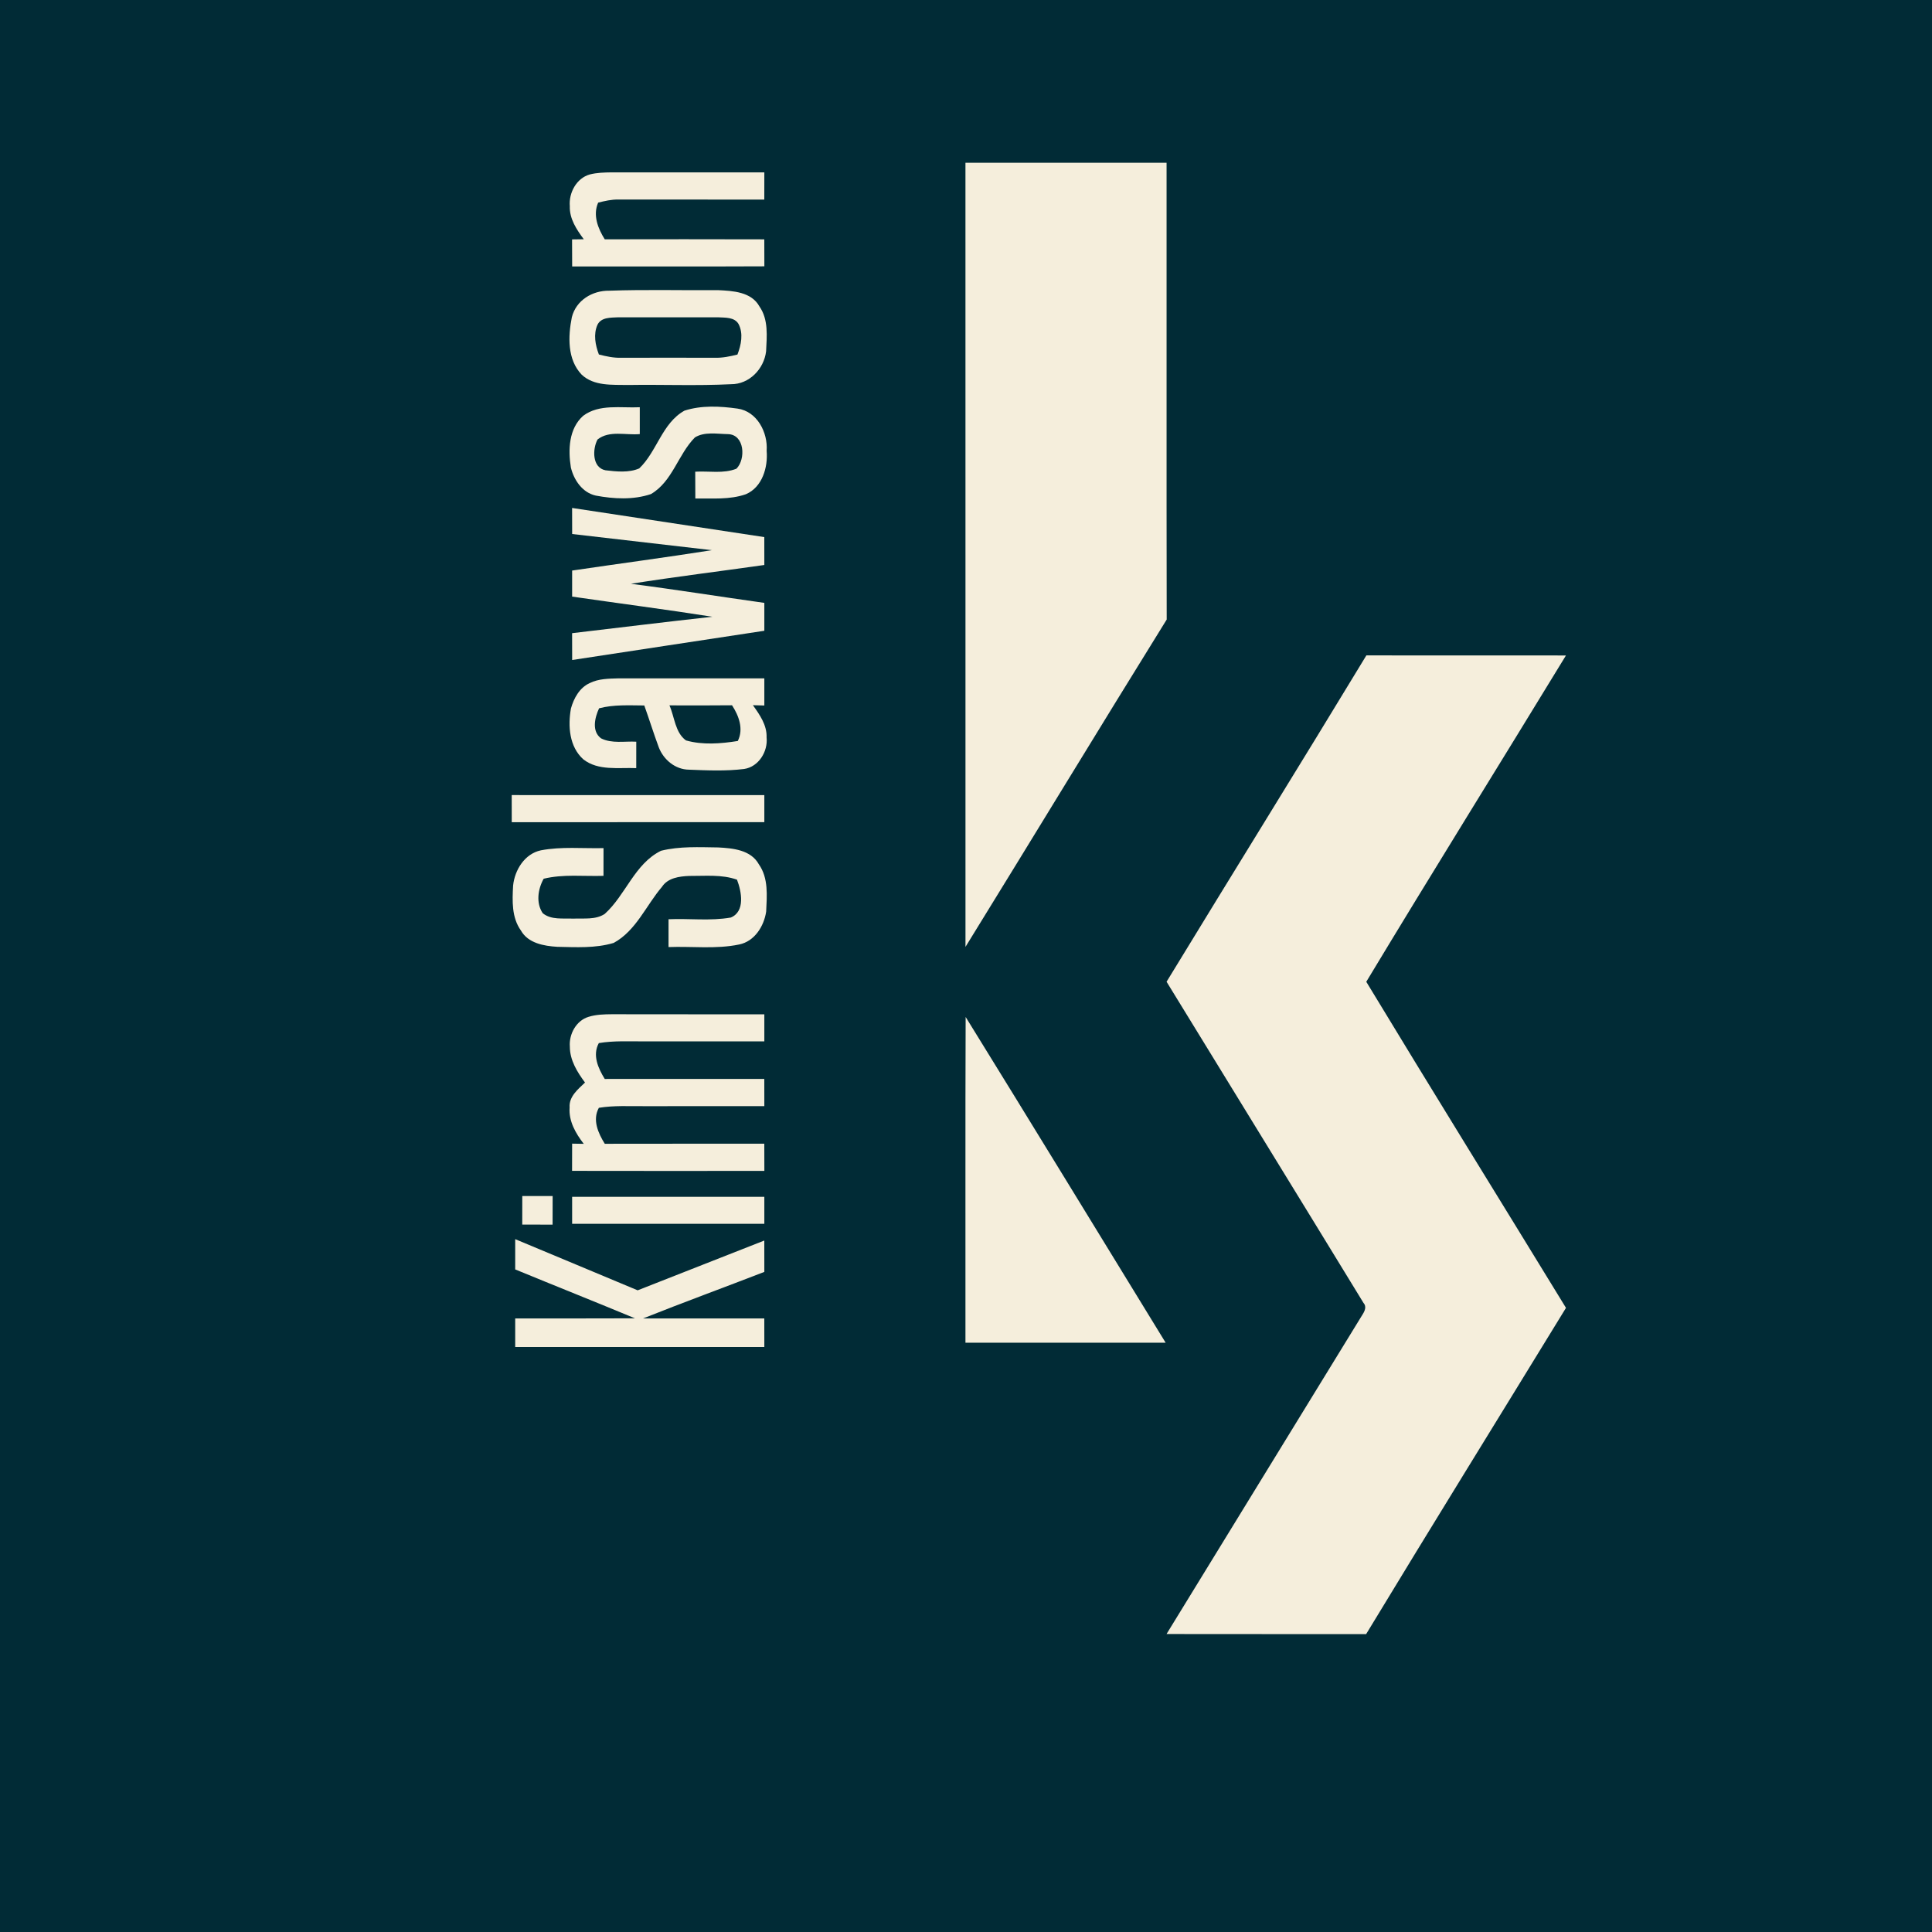 <?xml version="1.0" encoding="UTF-8" ?>
<!DOCTYPE svg PUBLIC "-//W3C//DTD SVG 1.1//EN" "http://www.w3.org/Graphics/SVG/1.1/DTD/svg11.dtd">
<svg width="600pt" height="600pt" viewBox="0 0 600 600" version="1.1" xmlns="http://www.w3.org/2000/svg">
<path fill="#012b36" d=" M 0.00 0.00 L 600.00 0.00 L 600.00 600.00 L 0.00 600.00 L 0.00 0.00 Z" />
<path fill="#f5eedc" d=" M 299.83 50.54 C 320.65 50.54 341.47 50.54 362.29 50.55 C 362.33 97.83 362.24 145.11 362.33 192.40 C 341.36 226.20 320.73 260.21 299.84 294.06 C 299.82 212.89 299.84 131.72 299.83 50.54 Z" />
<path fill="#f5eedc" d=" M 176.96 64.02 C 176.60 59.90 179.02 55.35 183.15 54.18 C 185.37 53.61 187.69 53.56 189.97 53.53 C 205.77 53.56 221.57 53.53 237.37 53.54 C 237.37 56.35 237.37 59.17 237.36 61.98 C 222.26 61.98 207.16 61.99 192.06 61.97 C 189.91 61.92 187.82 62.41 185.76 62.93 C 184.06 66.83 185.70 70.96 187.81 74.32 C 204.33 74.29 220.85 74.28 237.36 74.33 C 237.37 77.12 237.37 79.91 237.38 82.71 C 217.48 82.81 197.59 82.71 177.69 82.76 C 177.67 79.95 177.67 77.15 177.66 74.35 C 178.87 74.33 180.09 74.31 181.30 74.30 C 179.07 71.30 176.82 67.94 176.96 64.02 Z" />
<path fill="#f5eedc" d=" M 189.21 90.28 C 200.47 89.88 211.75 90.20 223.02 90.11 C 227.61 90.33 233.35 90.63 235.85 95.17 C 238.70 99.24 238.14 104.43 237.92 109.11 C 237.26 114.57 232.70 119.37 227.00 119.32 C 216.35 119.85 205.67 119.39 195.01 119.56 C 190.15 119.46 184.49 119.96 180.65 116.36 C 176.14 111.65 176.41 104.46 177.59 98.52 C 178.91 93.26 183.96 90.20 189.21 90.28 Z" />
<path fill="#012b36" d=" M 185.55 100.86 C 186.73 98.46 189.74 98.67 192.00 98.54 C 202.32 98.55 212.64 98.55 222.96 98.54 C 225.16 98.68 228.06 98.42 229.36 100.62 C 230.91 103.57 230.17 107.14 229.02 110.11 C 226.72 110.69 224.37 111.17 221.99 111.11 C 212.31 111.08 202.63 111.08 192.95 111.11 C 190.58 111.18 188.26 110.68 185.99 110.09 C 184.89 107.19 184.23 103.79 185.55 100.86 Z" />
<path fill="#f5eedc" d=" M 212.57 127.53 C 217.84 125.83 223.60 126.13 229.03 126.89 C 235.12 127.73 238.51 134.32 238.09 140.00 C 238.53 145.12 236.74 151.32 231.63 153.49 C 226.60 155.25 221.18 154.74 215.94 154.81 C 215.92 152.03 215.92 149.26 215.91 146.49 C 220.15 146.23 224.67 147.18 228.70 145.56 C 231.66 142.62 231.29 134.87 225.99 134.82 C 222.65 134.76 218.80 134.01 215.82 135.84 C 210.57 141.12 208.86 149.53 202.16 153.44 C 196.68 155.29 190.64 154.96 185.02 153.91 C 180.87 152.99 178.24 149.10 177.29 145.19 C 176.41 139.68 176.63 133.14 181.10 129.14 C 186.12 125.37 192.84 126.77 198.69 126.47 C 198.70 129.25 198.70 132.03 198.69 134.81 C 194.38 135.22 189.24 133.57 185.57 136.49 C 183.97 139.46 183.86 145.24 188.04 146.05 C 191.47 146.46 195.29 146.87 198.52 145.47 C 204.04 140.22 205.61 131.40 212.57 127.53 Z" />
<path fill="#f5eedc" d=" M 177.67 157.75 C 197.57 160.75 217.47 163.78 237.36 166.80 C 237.37 169.69 237.37 172.57 237.37 175.46 C 223.56 177.43 209.71 179.11 195.93 181.30 C 209.77 183.08 223.55 185.30 237.37 187.23 C 237.37 190.11 237.37 193.00 237.37 195.89 C 217.48 198.94 197.57 201.91 177.69 204.97 C 177.67 202.19 177.67 199.42 177.67 196.64 C 192.19 194.93 206.70 193.14 221.24 191.54 C 206.75 189.26 192.19 187.39 177.68 185.28 C 177.67 182.58 177.67 179.88 177.68 177.19 C 192.15 175.05 206.65 173.14 221.09 170.86 C 206.62 169.21 192.16 167.50 177.69 165.84 C 177.67 163.14 177.67 160.44 177.67 157.75 Z" />
<path fill="#f5eedc" d=" M 424.34 203.54 C 445.00 203.58 465.66 203.54 486.32 203.56 C 465.70 237.37 444.75 270.98 424.31 304.90 C 444.81 338.76 465.67 372.40 486.33 406.17 C 465.65 439.94 444.79 473.61 424.27 507.48 C 403.60 507.46 382.94 507.51 362.28 507.46 C 382.56 474.36 402.88 441.28 423.18 408.19 C 423.89 407.08 424.45 405.71 423.42 404.59 C 403.10 371.33 382.65 338.13 362.29 304.89 C 382.90 271.06 403.81 237.42 424.34 203.54 Z" />
<path fill="#f5eedc" d=" M 183.14 212.14 C 185.89 210.76 189.05 210.76 192.05 210.67 C 207.16 210.68 222.26 210.67 237.37 210.68 C 237.37 213.48 237.37 216.29 237.37 219.10 C 236.48 219.07 234.71 219.03 233.82 219.00 C 235.93 221.97 238.21 225.18 238.07 229.01 C 238.53 233.37 235.62 238.14 231.10 238.81 C 225.43 239.52 219.67 239.26 213.97 239.03 C 209.72 238.99 206.08 235.95 204.59 232.09 C 202.99 227.79 201.64 223.40 200.09 219.09 C 195.40 219.07 190.64 218.76 186.05 219.97 C 184.72 222.83 183.68 227.12 186.68 229.31 C 190.04 230.99 193.98 230.14 197.60 230.34 C 197.60 233.07 197.60 235.81 197.59 238.55 C 192.11 238.32 185.81 239.45 181.17 235.83 C 176.78 231.91 176.34 225.47 177.31 220.03 C 178.20 216.84 179.99 213.56 183.14 212.14 Z" />
<path fill="#012b36" d=" M 207.90 219.06 C 214.38 219.07 220.86 219.11 227.34 219.03 C 229.45 222.29 231.00 226.38 229.13 230.12 C 223.84 230.96 218.23 231.42 213.03 229.94 C 209.64 227.49 209.51 222.66 207.90 219.06 Z" />
<path fill="#f5eedc" d=" M 158.92 246.92 C 185.07 246.92 211.22 246.92 237.37 246.93 C 237.37 249.73 237.37 252.53 237.37 255.33 C 211.22 255.34 185.07 255.34 158.93 255.34 C 158.92 252.53 158.92 249.73 158.92 246.92 Z" />
<path fill="#f5eedc" d=" M 167.96 264.08 C 174.37 262.85 180.94 263.54 187.43 263.39 C 187.42 266.26 187.42 269.13 187.42 272.00 C 181.23 272.20 174.93 271.41 168.84 272.90 C 167.05 276.10 166.40 280.41 168.55 283.60 C 171.18 285.76 174.86 285.13 178.02 285.29 C 181.27 285.13 184.92 285.72 187.80 283.83 C 194.33 277.96 197.06 268.26 205.29 264.21 C 211.09 262.77 217.13 263.11 223.05 263.18 C 227.62 263.42 233.20 263.94 235.67 268.42 C 238.69 272.70 238.17 278.15 237.94 283.10 C 237.27 287.65 234.33 292.36 229.54 293.32 C 222.34 294.82 214.92 293.84 207.62 294.12 C 207.62 291.24 207.62 288.36 207.62 285.48 C 214.05 285.19 220.58 286.07 226.95 284.95 C 231.50 283.08 230.29 276.86 228.88 273.19 C 224.10 271.50 218.98 272.07 214.00 272.03 C 210.96 272.16 207.40 272.63 205.58 275.42 C 200.62 281.23 197.55 289.03 190.59 292.83 C 184.92 294.53 178.90 294.16 173.05 294.04 C 168.93 293.79 164.02 292.94 161.79 289.00 C 158.87 284.94 159.09 279.76 159.35 275.02 C 159.85 270.18 162.93 265.16 167.96 264.08 Z" />
<path fill="#f5eedc" d=" M 182.78 315.79 C 185.12 315.06 187.59 315.00 190.02 314.98 C 205.80 315.02 221.59 314.99 237.37 315.00 C 237.37 317.80 237.37 320.60 237.37 323.41 C 224.92 323.40 212.46 323.41 200.00 323.41 C 195.32 323.43 190.61 323.16 185.97 323.94 C 183.92 327.69 185.77 331.78 187.81 335.08 C 204.33 335.05 220.84 335.08 237.36 335.07 C 237.37 337.89 237.37 340.70 237.37 343.52 C 224.93 343.54 212.50 343.52 200.06 343.53 C 195.36 343.56 190.64 343.28 185.98 344.04 C 183.91 347.79 185.77 351.91 187.82 355.21 C 204.33 355.16 220.84 355.21 237.36 355.19 C 237.37 358.00 237.37 360.81 237.38 363.63 C 217.47 363.65 197.57 363.66 177.66 363.62 C 177.67 360.80 177.67 357.99 177.68 355.17 C 178.58 355.19 180.39 355.21 181.29 355.23 C 178.78 351.98 176.58 348.20 176.90 343.93 C 176.65 340.56 179.50 338.28 181.68 336.19 C 179.25 332.93 176.96 329.23 176.97 325.02 C 176.67 321.17 178.95 316.94 182.78 315.79 Z" />
<path fill="#f5eedc" d=" M 299.89 315.83 C 320.70 349.49 341.32 383.26 362.00 416.99 C 341.28 416.99 320.56 416.99 299.83 416.99 C 299.87 383.27 299.76 349.55 299.89 315.83 Z" />
<path fill="#f5eedc" d=" M 162.20 371.44 C 165.34 371.43 168.48 371.43 171.63 371.44 C 171.63 374.40 171.63 377.36 171.61 380.32 C 168.47 380.31 165.33 380.31 162.19 380.30 C 162.19 377.34 162.19 374.39 162.20 371.44 Z" />
<path fill="#f5eedc" d=" M 177.68 371.68 C 197.58 371.67 217.47 371.68 237.37 371.68 C 237.37 374.47 237.37 377.27 237.37 380.07 C 217.47 380.08 197.57 380.08 177.68 380.07 C 177.67 377.27 177.67 374.48 177.68 371.68 Z" />
<path fill="#f5eedc" d=" M 160.00 384.83 C 172.69 390.10 185.35 395.44 198.03 400.72 C 211.14 395.57 224.25 390.40 237.36 385.26 C 237.37 388.51 237.37 391.75 237.37 395.00 C 224.83 399.86 212.20 404.47 199.71 409.45 C 212.26 409.47 224.81 409.44 237.36 409.46 C 237.37 412.41 237.37 415.37 237.37 418.32 C 211.58 418.33 185.79 418.32 160.00 418.32 C 160.00 415.36 160.00 412.41 160.00 409.46 C 172.40 409.43 184.80 409.49 197.20 409.42 C 184.83 404.28 172.38 399.33 160.00 394.23 C 160.00 391.09 160.00 387.96 160.00 384.83 Z" />
</svg>
